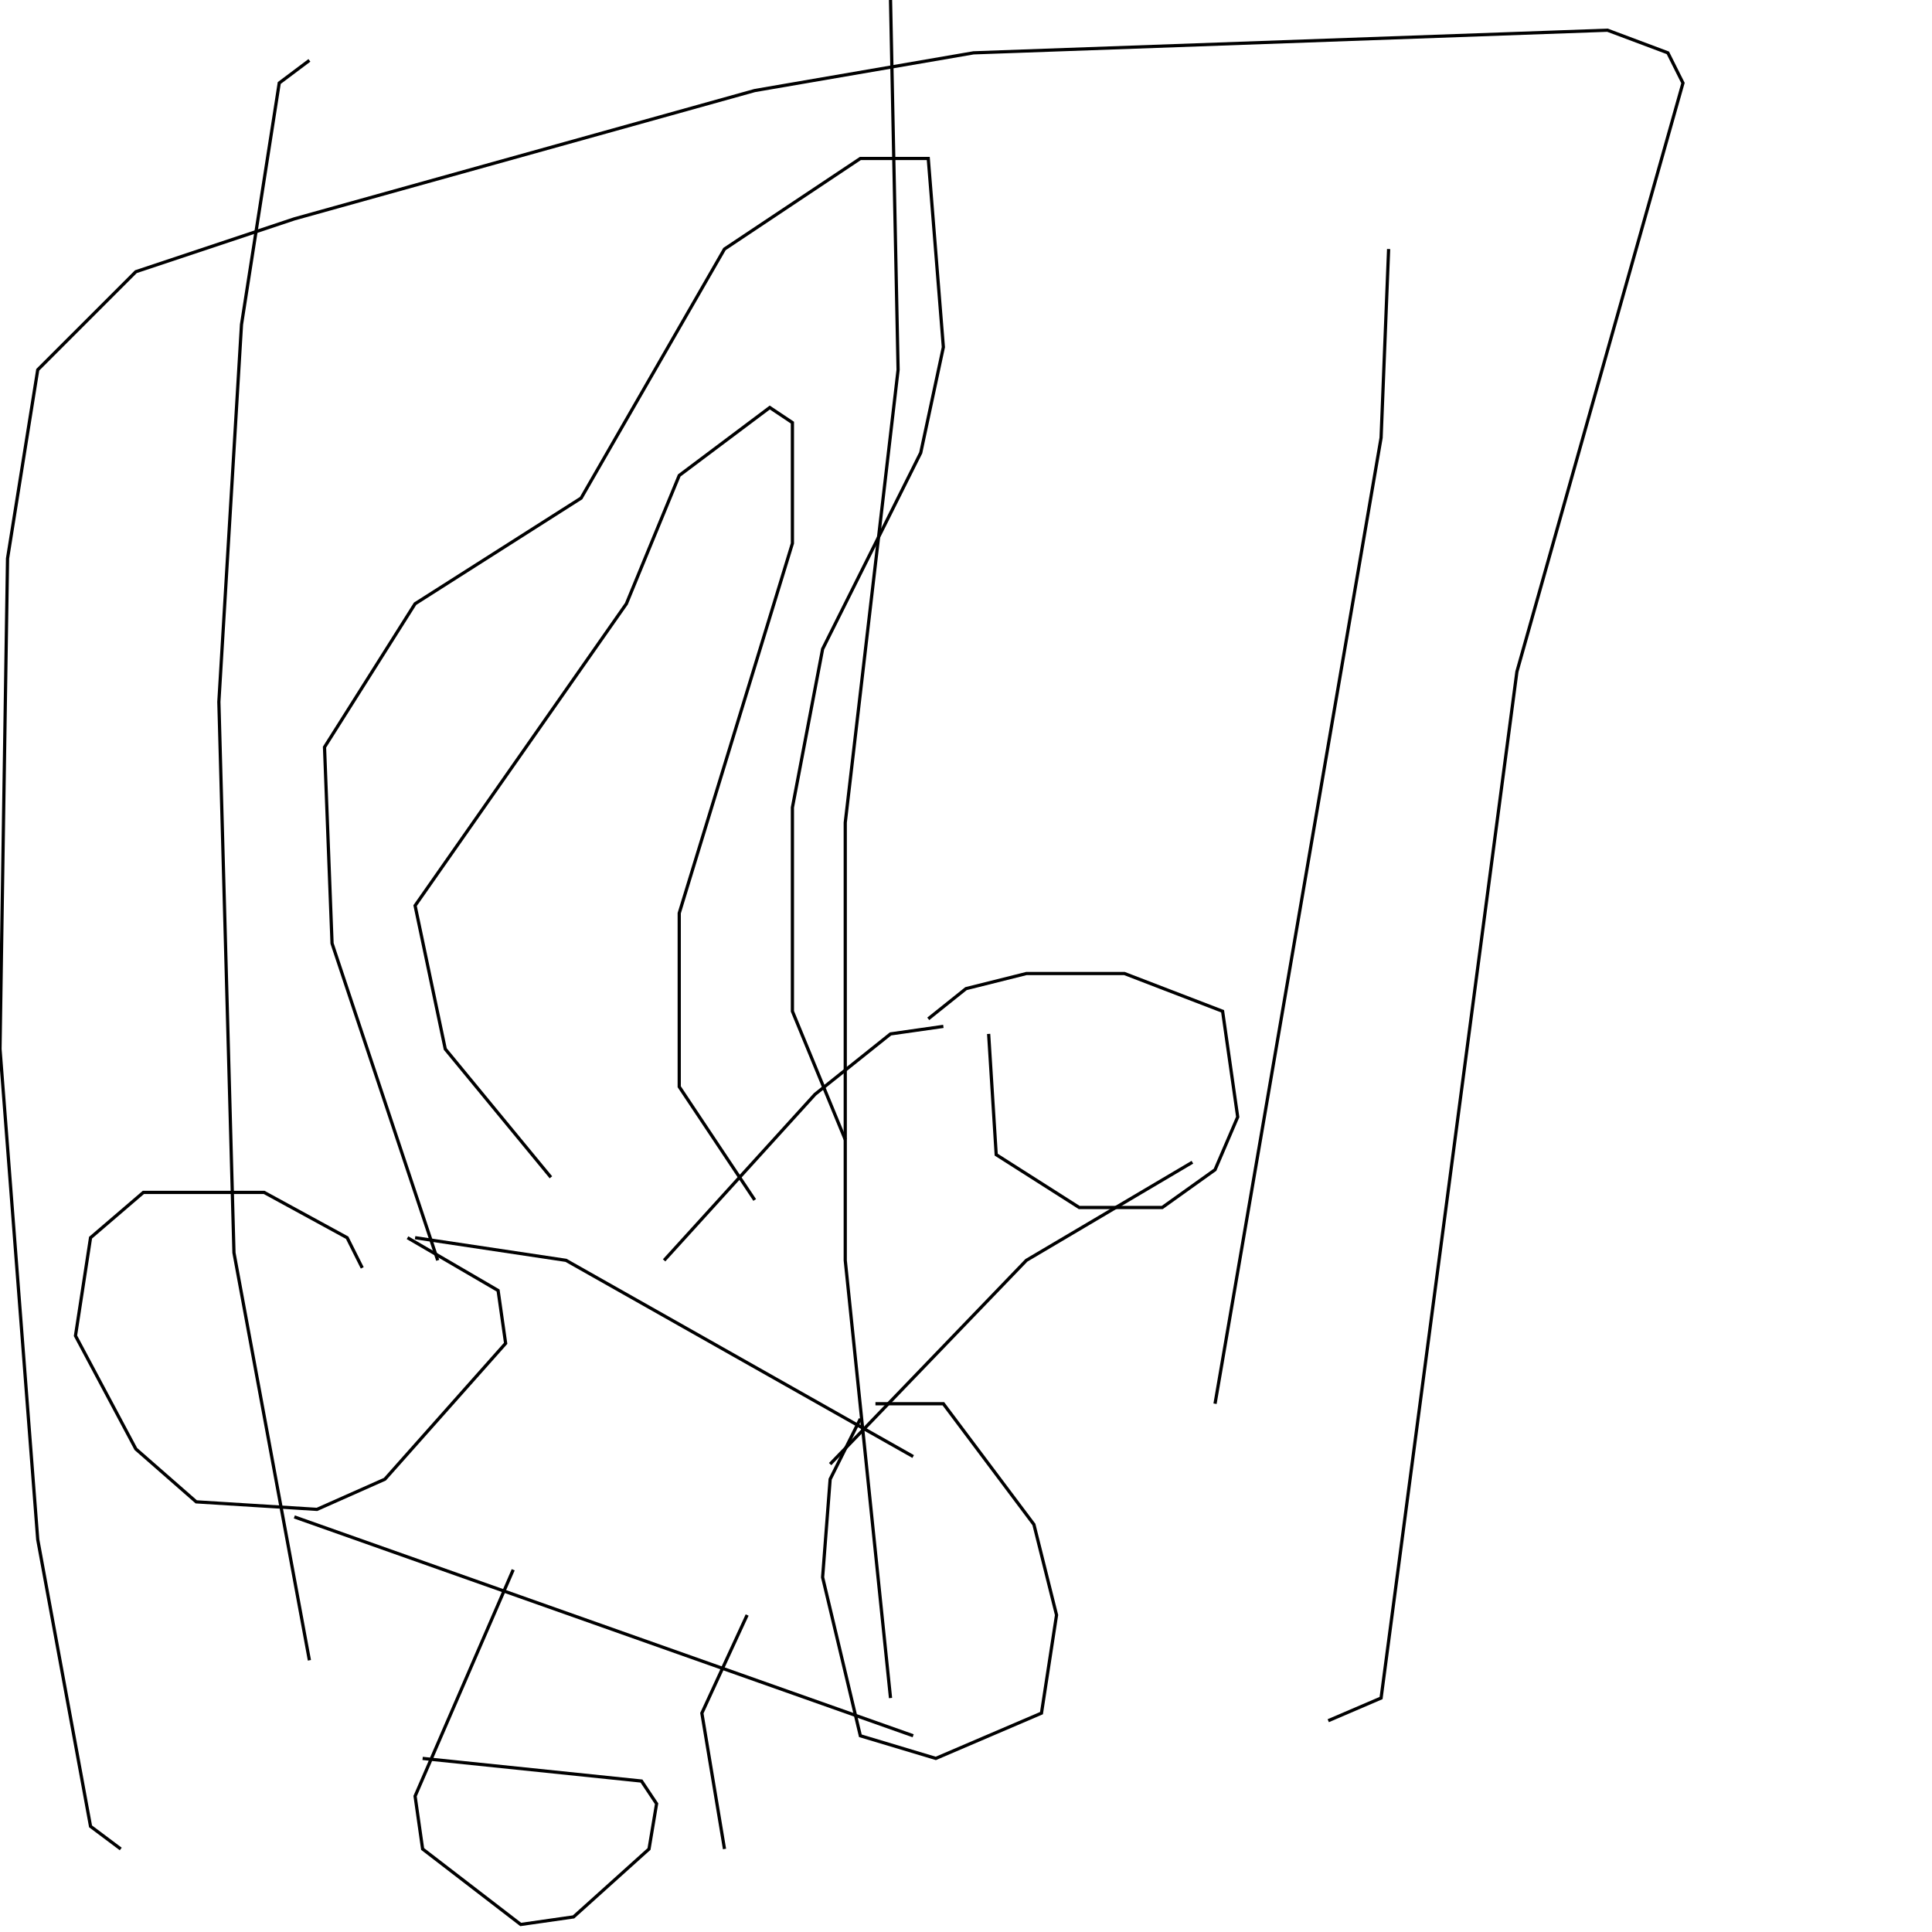<?xml version="1.0" encoding="UTF-8" standalone="no"?>
<!--Created with ndjsontosvg (https:https://github.com/thompson318/ndjsontosvg) 
	from the simplified Google quickdraw data set. key_id = 4634366271553536-->
<svg width="600" height="600"
	xmlns="http://www.w3.org/2000/svg">
	xmlns:ndjsontosvg="https://github.com/thompson318/ndjsontosvg"
	xmlns:quickdraw="https://quickdraw.withgoogle.com/data"
	xmlns:scikit-surgery="https://doi.org/10.1007/s11548-020-02180-5">

	<rect width="100%" height="100%" fill="white" />
	<path d = "M 112.50 393.75 L 107.81 384.38 L 82.03 370.31 L 44.53 370.31 L 28.12 384.38 L 23.44 414.84 L 42.19 450.00 L 60.94 466.41 L 98.44 468.75 L 119.53 459.38 L 157.03 417.19 L 154.69 400.78 L 126.56 384.38" stroke="black" fill="transparent"/>
	<path d = "M 128.91 384.38 L 175.78 391.41 L 283.59 452.34" stroke="black" fill="transparent"/>
	<path d = "M 91.41 471.09 L 283.59 539.06" stroke="black" fill="transparent"/>
	<path d = "M 271.88 435.94 L 292.97 435.94 L 321.09 473.44 L 328.12 501.56 L 323.44 532.03 L 290.62 546.09 L 267.19 539.06 L 255.47 489.84 L 257.81 459.38 L 267.19 440.62" stroke="black" fill="transparent"/>
	<path d = "M 206.25 391.41 L 253.12 339.84 L 276.56 321.09 L 292.97 318.75" stroke="black" fill="transparent"/>
	<path d = "M 307.03 321.09 L 309.38 358.59 L 335.16 375.00 L 360.94 375.00 L 377.34 363.28 L 384.38 346.88 L 379.69 314.06 L 349.22 302.34 L 318.75 302.34 L 300.00 307.03 L 288.28 316.41" stroke="black" fill="transparent"/>
	<path d = "M 370.31 360.94 L 318.75 391.41 L 257.81 454.69" stroke="black" fill="transparent"/>
	<path d = "M 159.38 487.50 L 128.91 557.81 L 131.25 574.22 L 161.72 597.66 L 178.12 595.31 L 201.56 574.22 L 203.91 560.16 L 199.22 553.12 L 131.25 546.09" stroke="black" fill="transparent"/>
	<path d = "M 225.00 574.22 L 217.97 532.03 L 232.03 501.56" stroke="black" fill="transparent"/>
	<path d = "M 135.94 391.41 L 103.12 292.97 L 100.78 232.03 L 128.91 187.50 L 180.47 154.69 L 225.00 77.34 L 267.19 49.22 L 288.28 49.22 L 292.97 107.81 L 285.94 140.62 L 255.47 201.56 L 246.09 250.78 L 246.09 314.06 L 262.50 353.91" stroke="black" fill="transparent"/>
	<path d = "M 171.09 365.62 L 138.28 325.78 L 128.91 281.25 L 194.53 187.50 L 210.94 147.66 L 239.06 126.56 L 246.09 131.25 L 246.09 168.75 L 210.94 283.59 L 210.94 337.50 L 234.38 372.66" stroke="black" fill="transparent"/>
	<path d = "M 37.50 574.22 L 28.12 567.19 L 11.72 478.12 L 0.00 325.78 L 2.34 173.44 L 11.72 114.84 L 42.19 84.38 L 91.41 67.97 L 234.38 28.12 L 302.34 16.41 L 499.22 9.38 L 517.97 16.41 L 522.66 25.78 L 471.09 208.59 L 428.91 527.34 L 412.50 534.38" stroke="black" fill="transparent"/>
	<path d = "M 96.09 18.75 L 86.72 25.78 L 75.00 100.78 L 67.97 217.97 L 72.66 389.06 L 96.09 515.62" stroke="black" fill="transparent"/>
	<path d = "M 276.56 0.00 L 278.91 114.84 L 262.50 255.47 L 262.50 391.41 L 276.56 527.34" stroke="black" fill="transparent"/>
	<path d = "M 431.25 77.34 L 428.91 135.94 L 377.34 435.94" stroke="black" fill="transparent"/>
</svg>
